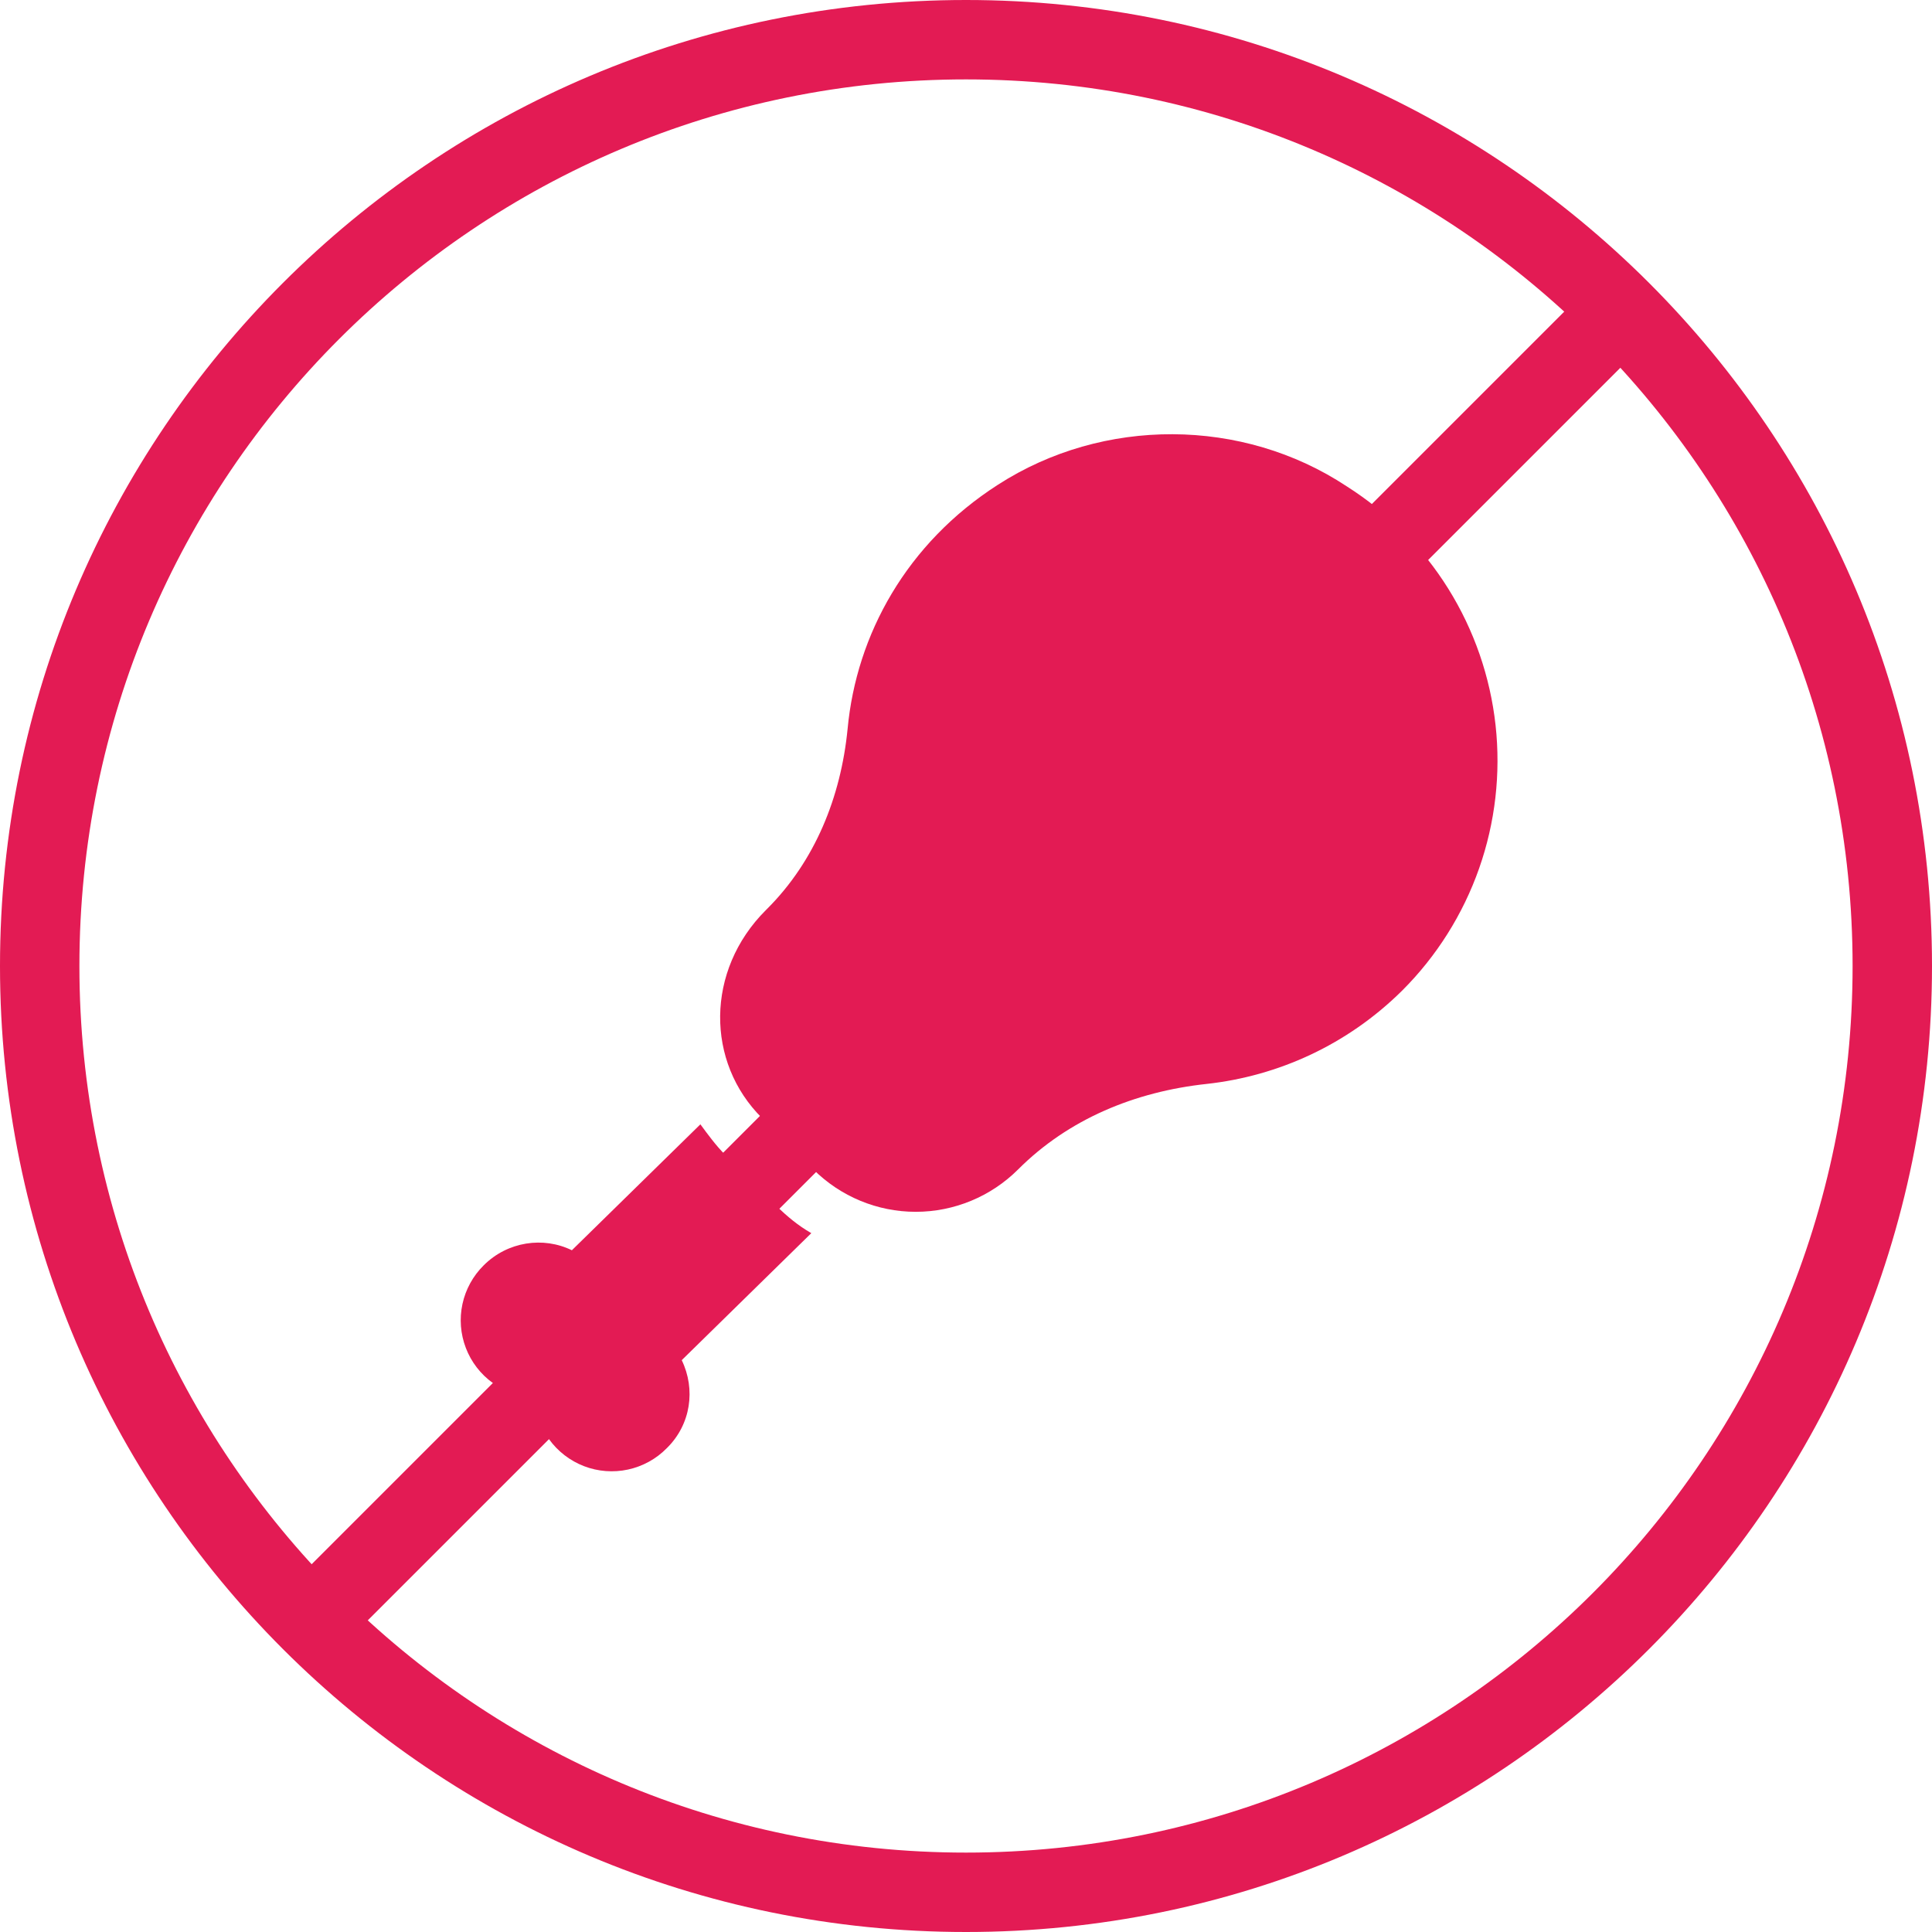 <svg width="60" height="60" viewBox="0 0 60 60" fill="none" xmlns="http://www.w3.org/2000/svg">
<path d="M43.545 30.764C44.616 29.695 45.432 28.399 45.934 26.973C46.436 25.545 46.611 24.024 46.446 22.52C46.28 21.016 45.779 19.569 44.979 18.285C44.179 17.001 43.1 15.914 41.823 15.103C38.588 12.962 34.258 12.946 30.99 15.055C28.157 16.874 26.596 19.706 26.323 22.636C26.113 24.761 25.309 26.74 23.828 28.221L23.779 28.27C21.912 30.137 21.912 32.986 23.667 34.724L25.26 36.318C26.104 37.16 27.247 37.634 28.439 37.634C29.631 37.634 30.775 37.16 31.618 36.318C33.179 34.756 35.24 33.903 37.477 33.662C39.682 33.42 41.839 32.454 43.545 30.764ZM21.172 42.241C21.607 43.142 21.462 44.237 20.705 44.977C20.378 45.31 19.96 45.539 19.504 45.638C19.047 45.737 18.572 45.7 18.136 45.533C17.701 45.365 17.323 45.074 17.05 44.695C16.777 44.316 16.621 43.866 16.601 43.4C16.134 43.379 15.684 43.223 15.305 42.95C14.926 42.677 14.635 42.3 14.468 41.864C14.3 41.428 14.264 40.953 14.362 40.497C14.461 40.04 14.691 39.623 15.023 39.295C15.764 38.555 16.874 38.394 17.76 38.828L21.751 34.917C21.977 35.223 22.234 35.577 22.524 35.867L24.117 37.46C24.456 37.782 24.777 38.056 25.196 38.297L21.172 42.241Z" fill="#E31B54"/>
<path fill-rule="evenodd" clip-rule="evenodd" d="M30 2.466C14.793 2.466 2.466 14.793 2.466 30C2.466 45.207 14.793 57.534 30 57.534C45.207 57.534 57.534 45.207 57.534 30C57.534 14.793 45.207 2.466 30 2.466ZM0 30C0 13.431 13.431 0 30 0C46.569 0 60 13.431 60 30C60 46.569 46.569 60 30 60C13.431 60 0 46.569 0 30Z" fill="#E31B54"/>
<path fill-rule="evenodd" clip-rule="evenodd" d="M50.649 9.351C51.131 9.832 51.131 10.613 50.649 11.094L11.094 50.649C10.613 51.131 9.832 51.131 9.351 50.649C8.869 50.168 8.869 49.387 9.351 48.906L48.906 9.351C49.387 8.869 50.168 8.869 50.649 9.351Z" fill="#E31B54"/>
</svg>
